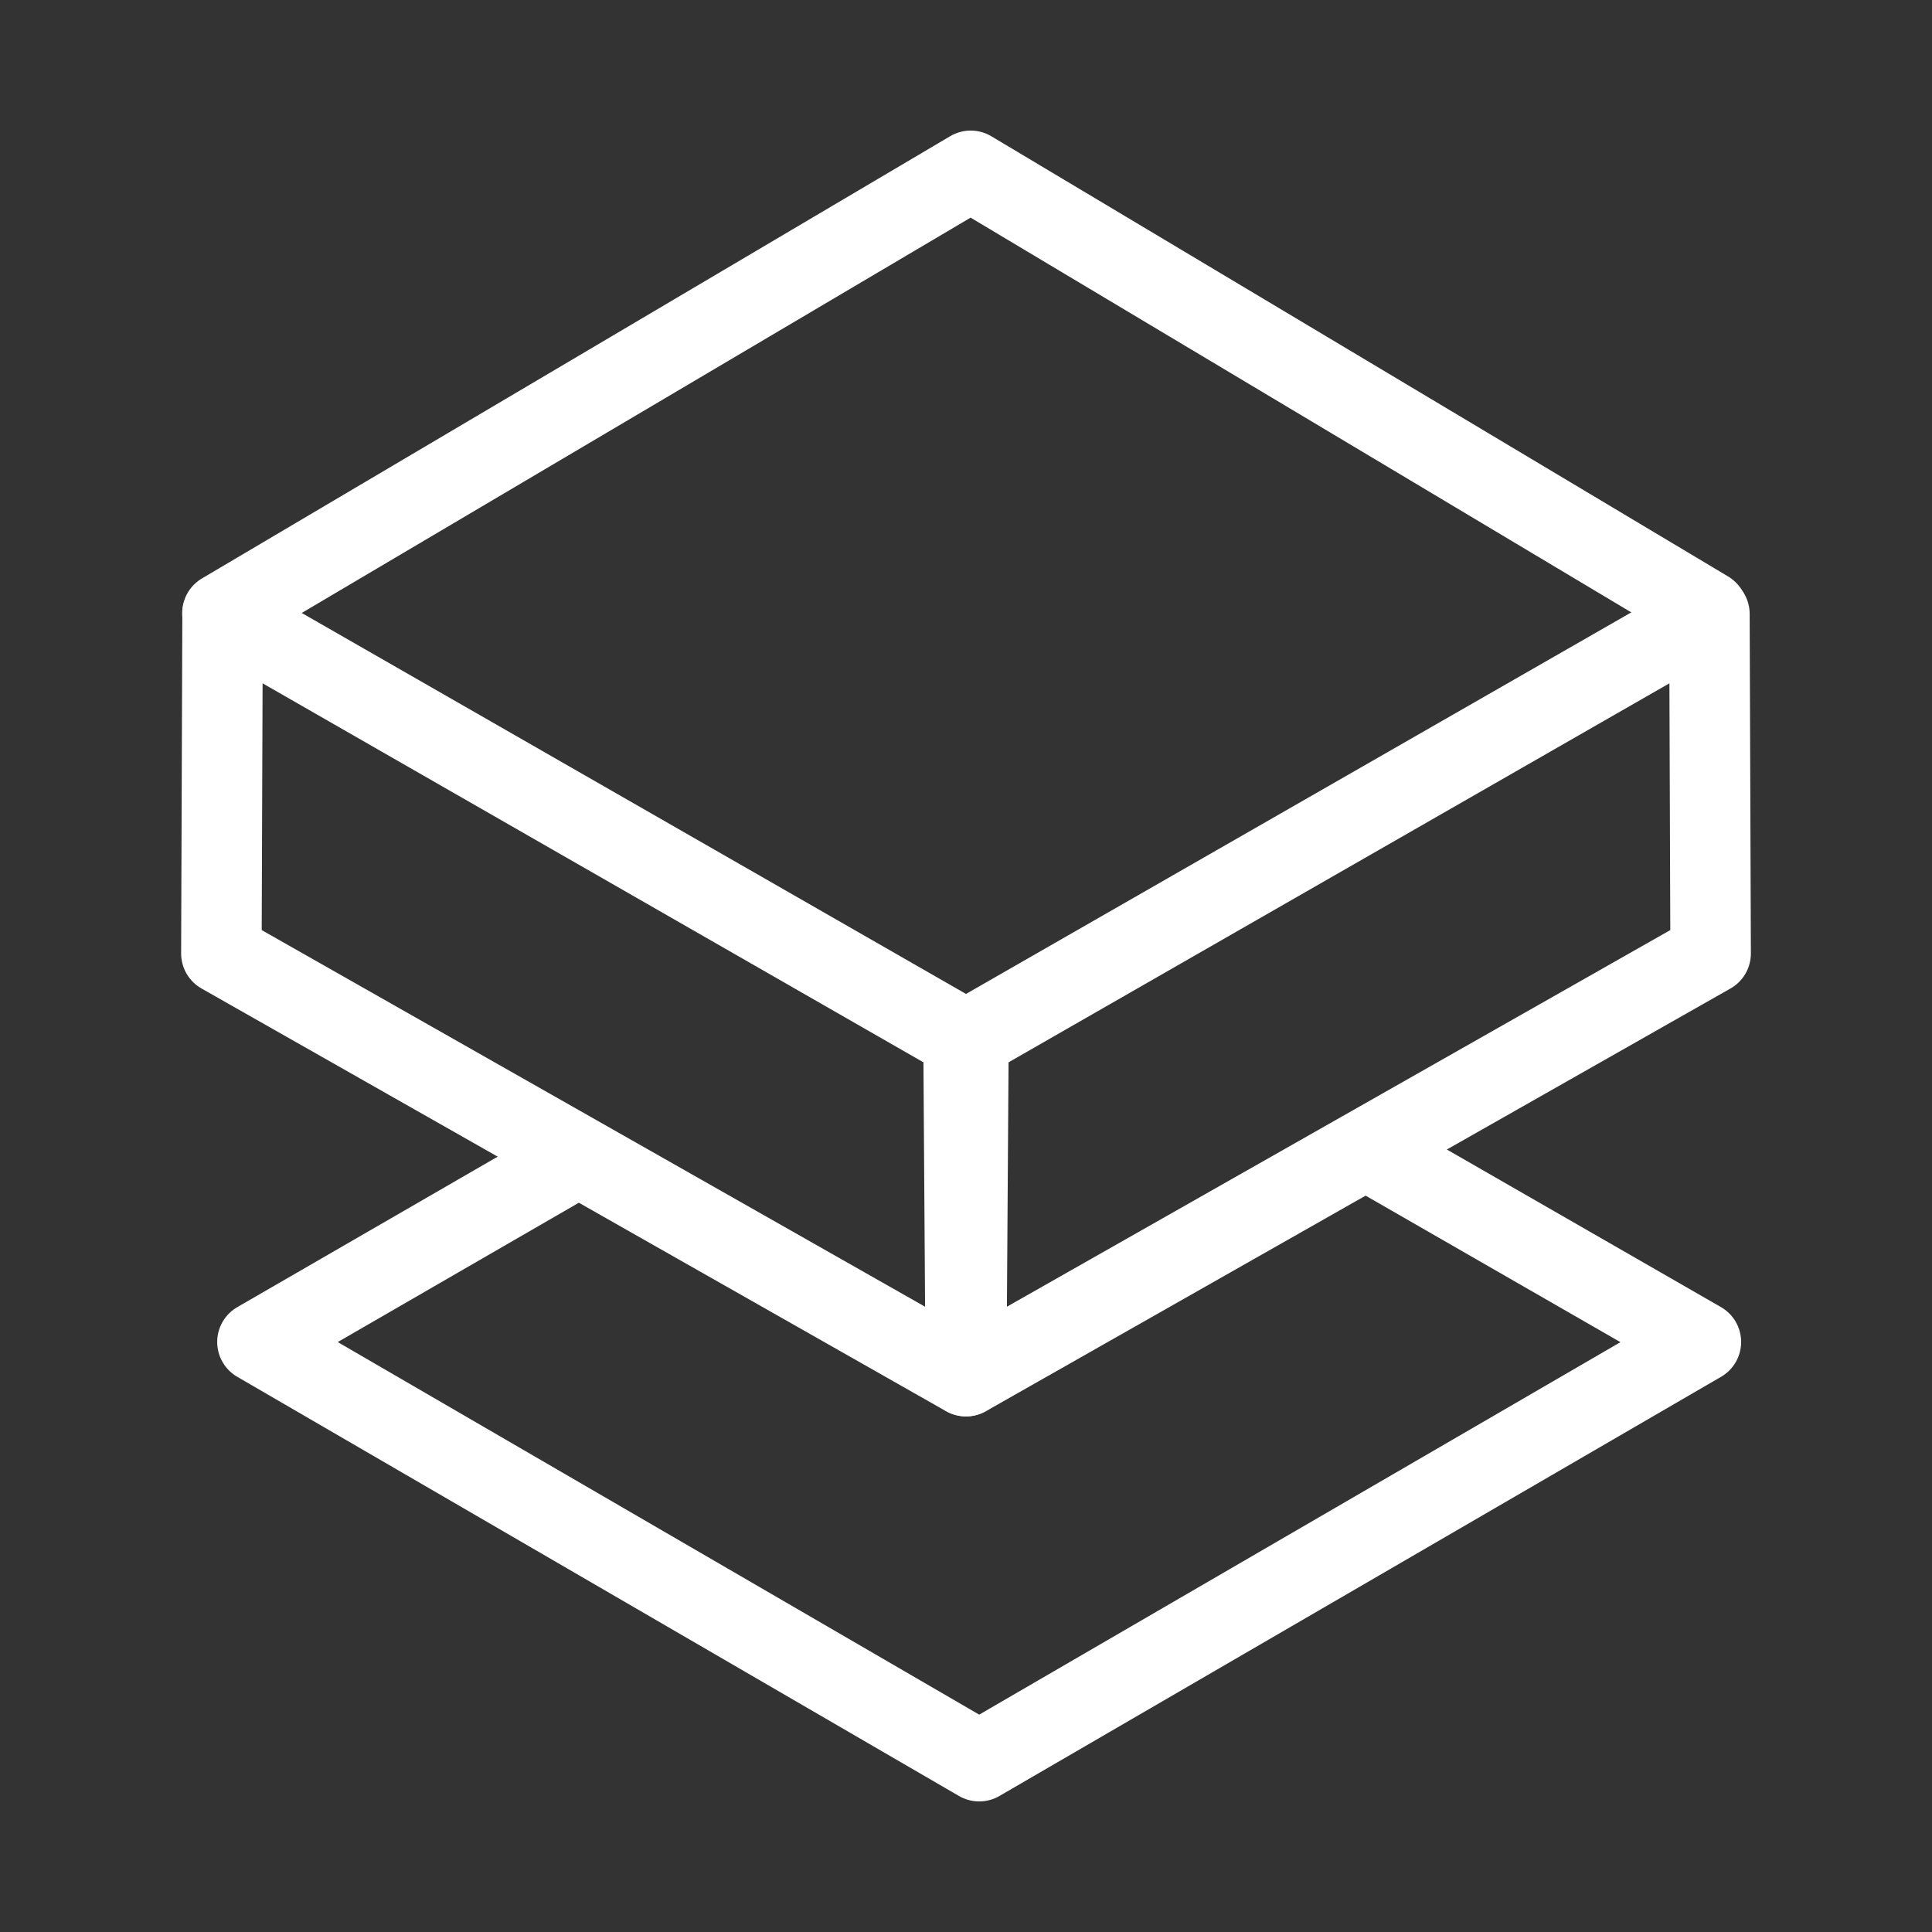 <?xml version="1.0" encoding="UTF-8"?><svg id="b" xmlns="http://www.w3.org/2000/svg" viewBox="0 0 48 48"><rect x="0" y="0" width="48" height="48" fill="#333333" stroke="none"/><defs><style>.c{stroke-width:2px;fill:none;stroke:#fff;stroke-linecap:round;stroke-linejoin:round;}</style></defs><path class="c" d="m24.005,34.189l18.495-10.5-.03-8.435-18.409,10.558-.056,8.378Z"/><path class="c" d="m23.994,34.189L5.5,23.689l.03-8.435,18.409,10.558.056,8.378Z"/><path class="c" d="m5.526,15.232L24.117,4.244l18.304,10.936"/><path class="c" d="m13.984,28.956l-7.588,4.385,17.932,10.415,17.93-10.415-8.067-4.638"/></svg>